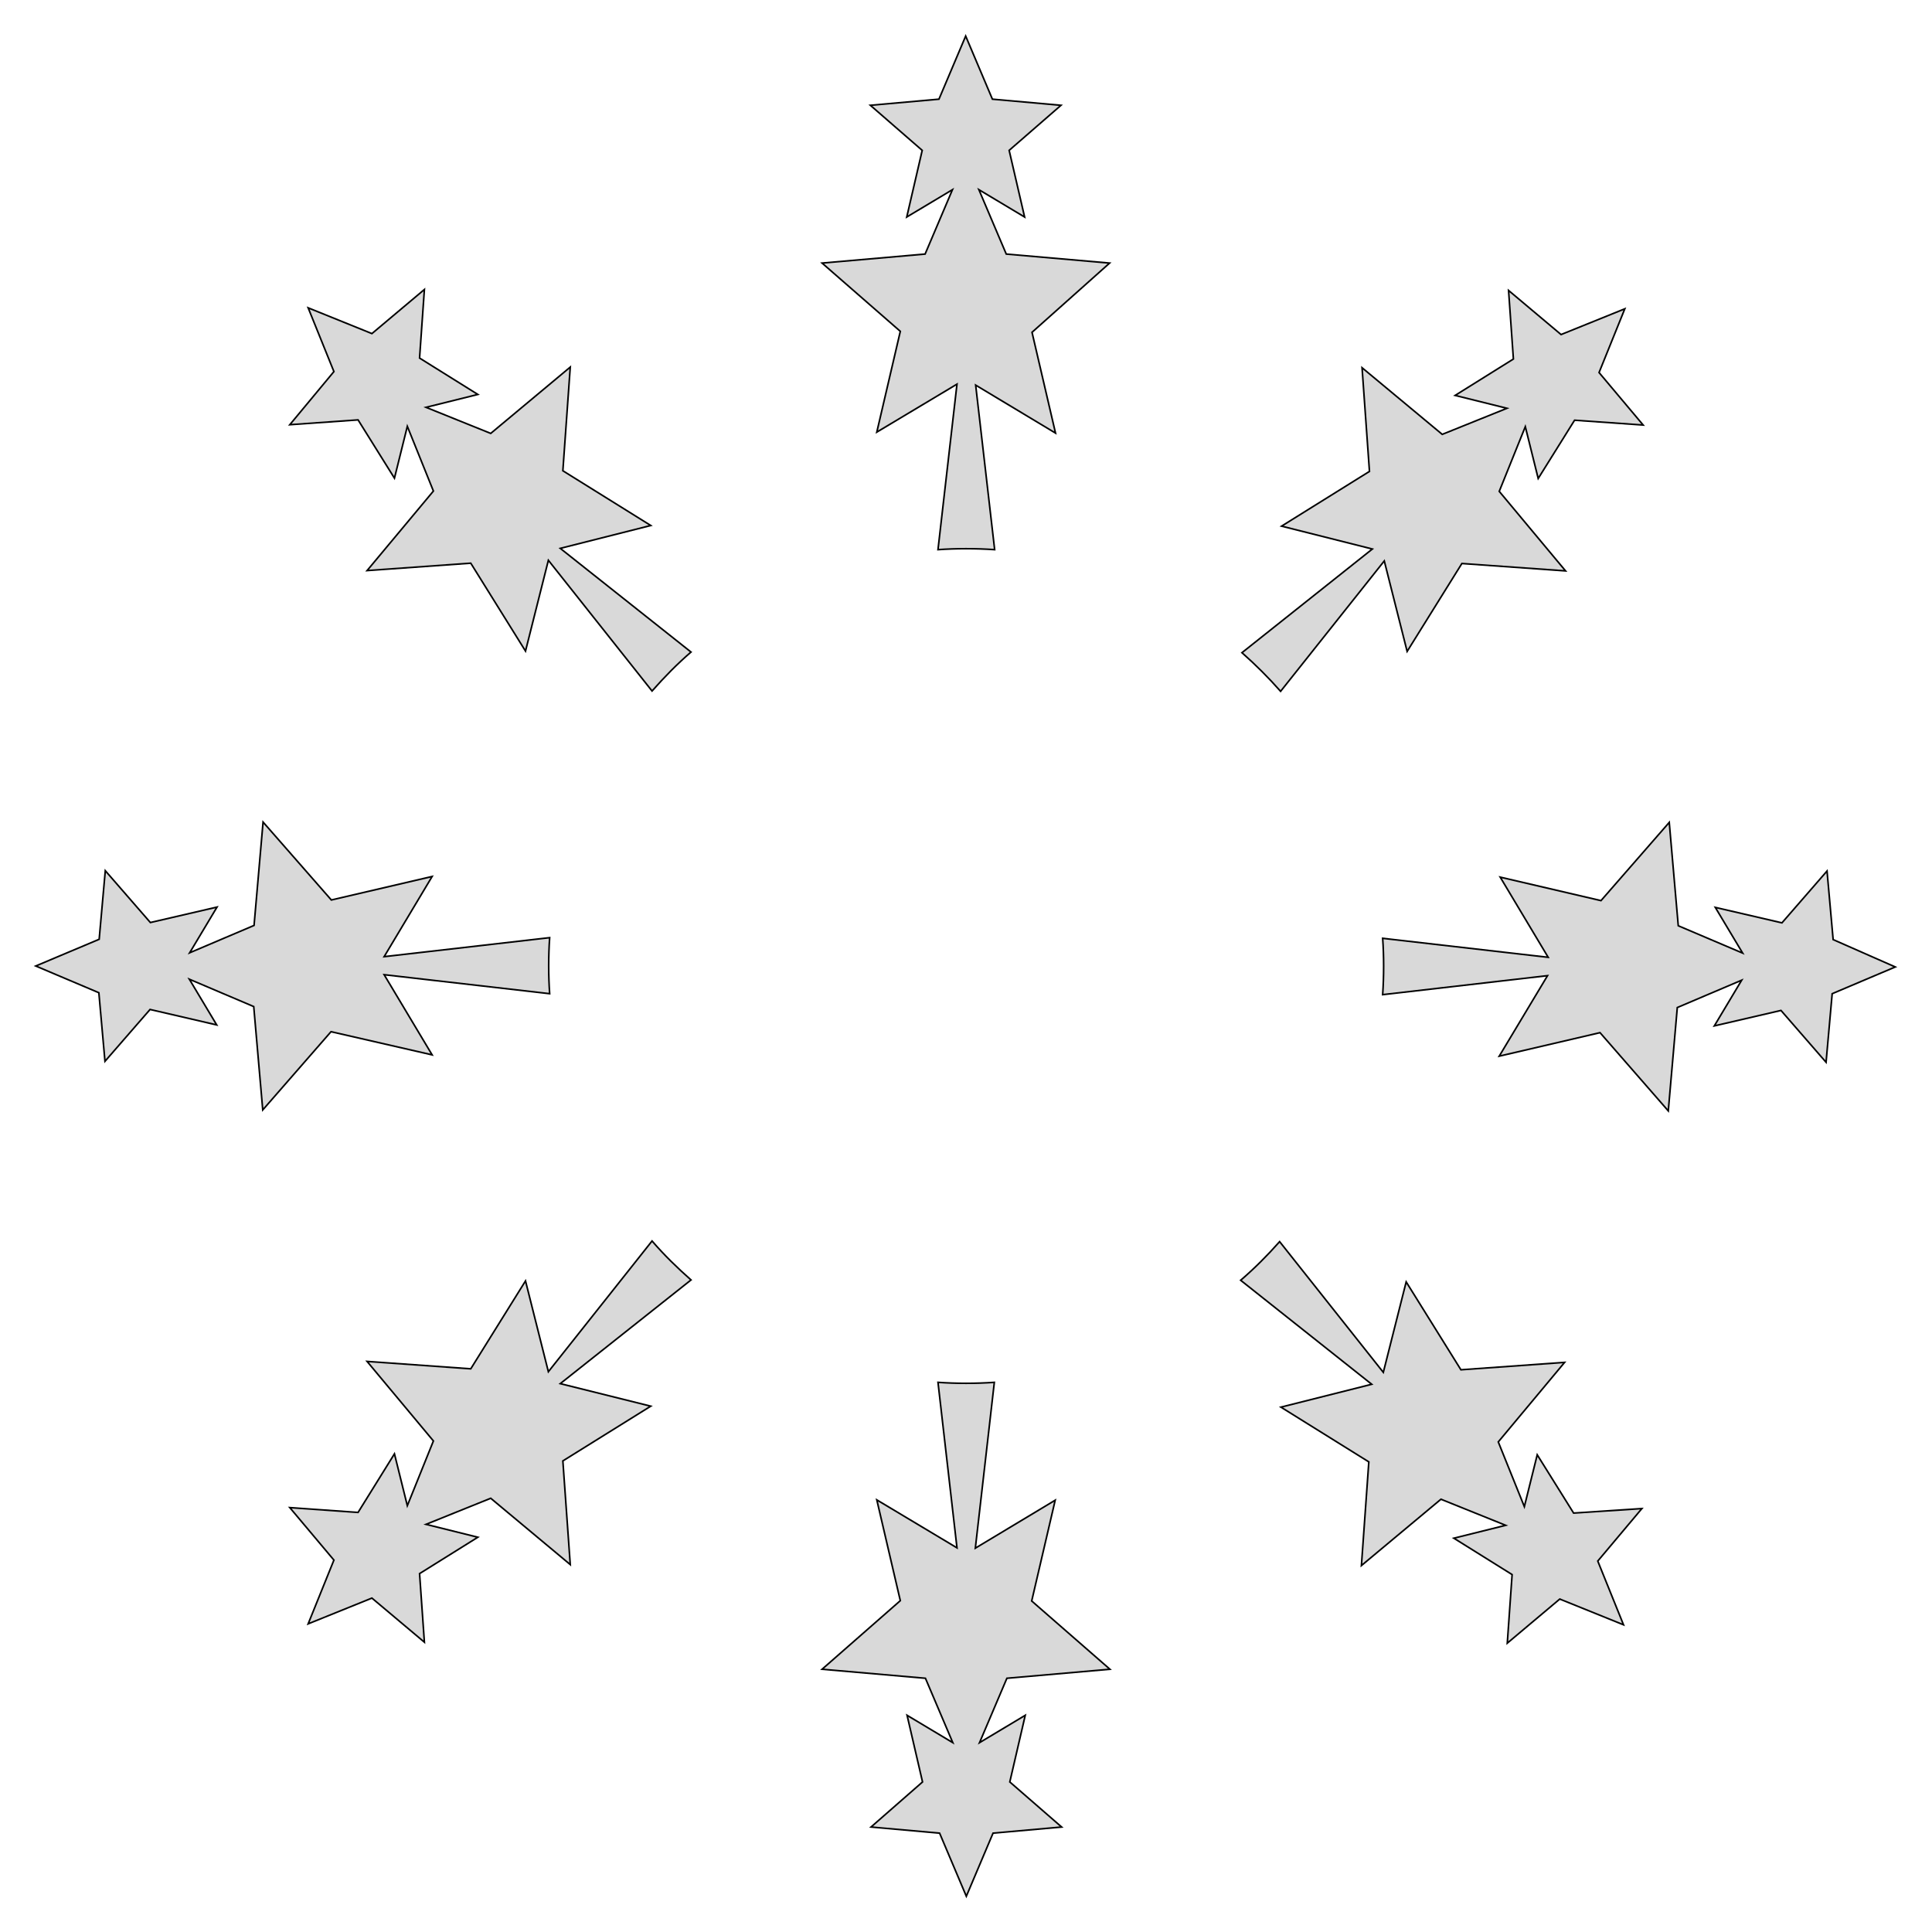 <svg width="600" height="600" viewBox="0 0 600 600" fill="none" xmlns="http://www.w3.org/2000/svg">
<path d="M111.2 130.4L122.5 148.5L126.5 132.4L134.6 152.5L114 177.2L146.2 174.9L163.2 202.2L170.3 174L202.5 214.6C206.3 210.3 210.3 206.2 214.6 202.5L174 170.3L202.1 163.2L174.8 146.2L177.1 114L152.4 134.6L132.3 126.5L148.4 122.5L130.3 111.2L131.8 89.9L115.5 103.6L95.7 95.6L103.7 115.4L90 131.9L111.2 130.4Z" fill="#D9D9D9"/>
<path d="M134.2 327.6L119.3 302.7L170.7 308.6C170.5 305.7 170.4 302.9 170.4 299.9C170.4 297 170.5 294.1 170.7 291.2L119.3 297.1L134.2 272.2L102.9 279.5L81.7 255.3L78.9 287.4L58.9 295.9L67.4 281.7L46.7 286.5L32.7 270.4L30.8 291.7L11.1 300L30.7 308.3L32.6 329.6L46.6 313.5L67.3 318.3L58.8 304.1L78.8 312.6L81.6 344.7L102.8 320.4L134.2 327.6Z" fill="#D9D9D9"/>
<path d="M255.3 81.7L279.6 102.9L272.3 134.2L297.2 119.3L291.3 170.7C294.2 170.5 297 170.4 300 170.4C303 170.4 306 170.5 308.9 170.7L303 119.6L327.8 134.5L320.5 103.2L344.6 81.7L312.5 78.9L304 58.9L318.2 67.4L313.4 46.7L329.5 32.7L308.2 30.8L299.9 11.2L291.6 30.8L270.3 32.7L286.4 46.7L281.6 67.4L295.8 58.9L287.3 78.9L255.3 81.7Z" fill="#D9D9D9"/>
<path d="M426.2 170.5L385.7 202.7C390 206.5 394 210.5 397.7 214.7L429.9 174.2L437 202.3L454 175L486.2 177.3L465.6 152.6L473.7 132.5L477.7 148.6L489 130.5L510.3 132L496.6 115.7L504.6 95.9L484.8 103.9L468.5 90.2L470 111.5L451.9 122.8L468 126.8L447.9 134.9L423 114.2L425.3 146.4L398 163.4L426.2 170.5Z" fill="#D9D9D9"/>
<path d="M488.7 469.9L477.4 451.8L473.4 467.9L465.3 447.8L485.9 423.1L453.7 425.4L436.7 398.1L429.6 426.2L397.4 385.6C393.6 389.9 389.6 393.9 385.3 397.6L426 429.9L397.8 437L425.1 454L422.8 486.2L447.5 465.6L467.6 473.7L451.5 477.7L469.6 489L468.1 510.3L484.4 496.6L504.2 504.6L496.2 484.8L509.9 468.5L488.7 469.9Z" fill="#D9D9D9"/>
<path d="M569.3 291.8L567.4 270.5L553.4 286.6L532.7 281.8L541.2 296L521.2 287.5L518.4 255.4L497.2 279.7L465.9 272.4L480.8 297.3L429.4 291.4C429.6 294.2 429.7 297.1 429.7 300C429.7 303 429.6 306 429.4 308.9L480.6 303L465.6 328L496.9 320.7L518.1 345L520.9 312.9L540.9 304.4L532.4 318.6L553.1 313.8L567.1 329.9L569 308.6L588.6 300.3L569.3 291.8Z" fill="#D9D9D9"/>
<path d="M344.7 518.4L320.4 497.2L327.7 465.9L302.9 480.8L308.8 429.3C305.9 429.5 303 429.6 300 429.6C297.1 429.6 294.2 429.5 291.3 429.3L297.2 480.7L272.3 465.8L279.6 497.1L255.3 518.4L287.4 521.2L295.9 541.2L281.7 532.7L286.5 553.4L270.5 567.4L291.8 569.3L300.1 588.9L308.4 569.3L329.7 567.4L313.6 553.4L318.4 532.7L304.2 541.2L312.7 521.2L344.7 518.4Z" fill="#D9D9D9"/>
<path d="M174 429.7L214.6 397.5C210.3 393.7 206.2 389.7 202.5 385.4L170.3 426L163.2 397.8L146.2 425.1L114 422.8L134.6 447.5L126.5 467.6L122.5 451.5L111.2 469.7L90 468.2L103.7 484.5L95.7 504.3L115.5 496.3L131.8 510L130.3 488.7L148.4 477.4L132.3 473.4L152.4 465.3L177.1 485.9L174.8 453.7L202.1 436.7L174 429.7Z" fill="#D9D9D9"/>
<path d="M111.2 130.4L122.5 148.5L126.5 132.4L134.6 152.5L114 177.2L146.2 174.9L163.2 202.2L170.3 174L202.5 214.6C206.3 210.3 210.3 206.2 214.6 202.5L174 170.3L202.1 163.2L174.8 146.2L177.1 114L152.4 134.6L132.3 126.5L148.4 122.5L130.3 111.2L131.8 89.9L115.5 103.6L95.7 95.6L103.7 115.4L90 131.9L111.2 130.4Z" stroke="black" stroke-width="0.5" stroke-miterlimit="10"/>
<path d="M134.2 327.6L119.3 302.7L170.7 308.6C170.5 305.7 170.4 302.9 170.4 299.9C170.4 297 170.5 294.1 170.7 291.2L119.3 297.1L134.2 272.2L102.9 279.5L81.7 255.3L78.9 287.4L58.9 295.9L67.4 281.7L46.7 286.5L32.7 270.4L30.8 291.7L11.1 300L30.7 308.3L32.6 329.6L46.6 313.5L67.3 318.3L58.8 304.1L78.8 312.6L81.6 344.7L102.8 320.4L134.2 327.6Z" stroke="black" stroke-width="0.5" stroke-miterlimit="10"/>
<path d="M255.3 81.7L279.6 102.9L272.3 134.2L297.2 119.3L291.3 170.7C294.2 170.5 297 170.4 300 170.4C303 170.4 306 170.5 308.9 170.7L303 119.6L327.8 134.5L320.5 103.2L344.6 81.7L312.5 78.9L304 58.9L318.2 67.4L313.4 46.7L329.5 32.7L308.2 30.8L299.9 11.2L291.6 30.8L270.3 32.7L286.4 46.7L281.6 67.4L295.8 58.9L287.3 78.9L255.3 81.7Z" stroke="black" stroke-width="0.5" stroke-miterlimit="10"/>
<path d="M426.2 170.5L385.7 202.7C390 206.5 394 210.5 397.7 214.7L429.9 174.2L437 202.3L454 175L486.2 177.3L465.6 152.6L473.7 132.5L477.7 148.6L489 130.5L510.3 132L496.6 115.7L504.6 95.9L484.8 103.9L468.5 90.2L470 111.5L451.9 122.8L468 126.8L447.9 134.9L423 114.2L425.3 146.4L398 163.4L426.2 170.5Z" stroke="black" stroke-width="0.5" stroke-miterlimit="10"/>
<path d="M488.7 469.9L477.4 451.8L473.4 467.9L465.3 447.8L485.9 423.1L453.7 425.4L436.7 398.1L429.6 426.2L397.4 385.6C393.6 389.9 389.6 393.9 385.3 397.6L426 429.9L397.8 437L425.1 454L422.8 486.2L447.5 465.6L467.6 473.7L451.5 477.7L469.6 489L468.1 510.3L484.4 496.6L504.2 504.6L496.2 484.8L509.9 468.5L488.7 469.9Z" stroke="black" stroke-width="0.5" stroke-miterlimit="10"/>
<path d="M569.3 291.8L567.4 270.5L553.4 286.6L532.7 281.8L541.2 296L521.2 287.5L518.4 255.4L497.2 279.7L465.9 272.4L480.8 297.3L429.4 291.4C429.6 294.2 429.7 297.1 429.7 300C429.7 303 429.6 306 429.4 308.9L480.6 303L465.6 328L496.9 320.7L518.1 345L520.9 312.9L540.9 304.4L532.4 318.6L553.1 313.8L567.1 329.9L569 308.6L588.6 300.3L569.3 291.8Z" stroke="black" stroke-width="0.5" stroke-miterlimit="10"/>
<path d="M344.7 518.4L320.4 497.2L327.7 465.9L302.9 480.8L308.8 429.3C305.9 429.5 303 429.6 300 429.6C297.1 429.6 294.2 429.5 291.3 429.3L297.2 480.7L272.3 465.8L279.6 497.1L255.3 518.4L287.4 521.2L295.9 541.2L281.7 532.7L286.5 553.4L270.5 567.4L291.8 569.3L300.1 588.9L308.4 569.3L329.7 567.4L313.6 553.4L318.4 532.7L304.2 541.2L312.7 521.2L344.7 518.4Z" stroke="black" stroke-width="0.5" stroke-miterlimit="10"/>
<path d="M174 429.7L214.6 397.5C210.3 393.7 206.2 389.7 202.5 385.4L170.3 426L163.2 397.8L146.2 425.1L114 422.8L134.6 447.5L126.5 467.6L122.5 451.5L111.2 469.7L90 468.2L103.7 484.5L95.7 504.3L115.5 496.3L131.8 510L130.3 488.7L148.4 477.4L132.3 473.4L152.4 465.3L177.1 485.9L174.8 453.7L202.1 436.7L174 429.7Z" stroke="black" stroke-width="0.5" stroke-miterlimit="10"/>
</svg>
